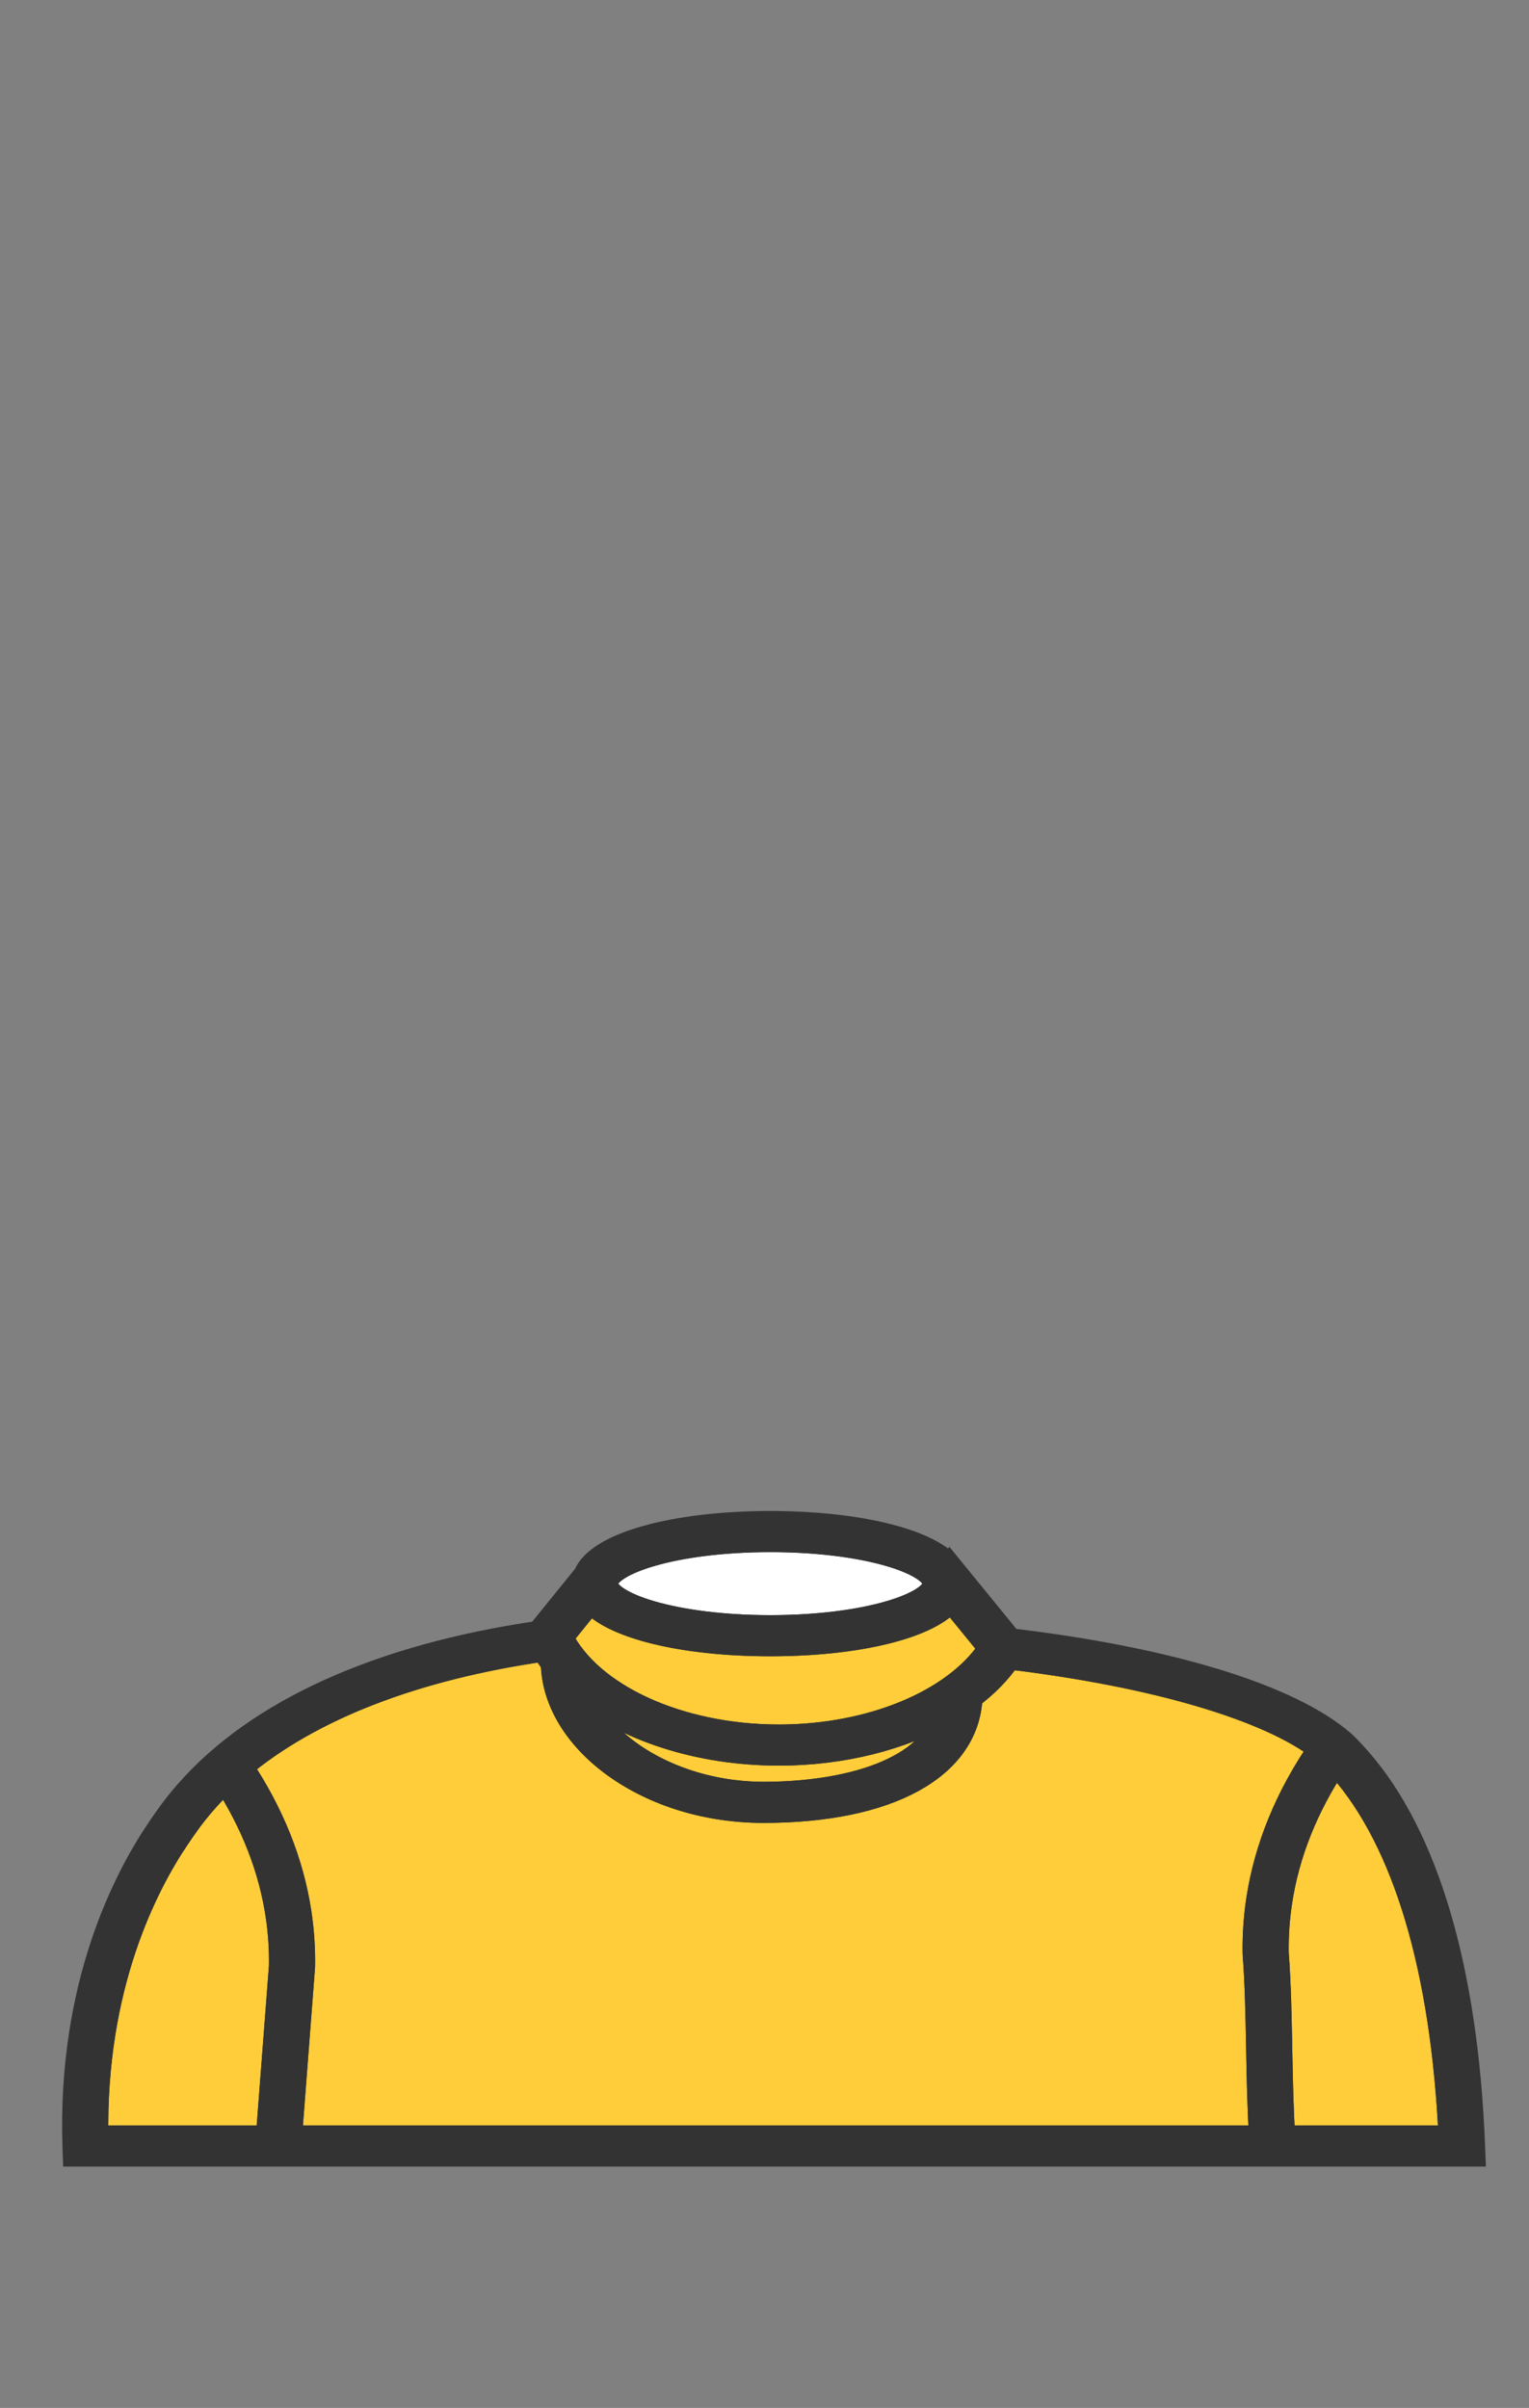 <?xml version="1.0" encoding="utf-8"?>
<!-- Generator: Adobe Illustrator 23.0.2, SVG Export Plug-In . SVG Version: 6.00 Build 0)  -->
<svg version="1.1" xmlns="http://www.w3.org/2000/svg" xmlns:xlink="http://www.w3.org/1999/xlink" x="0px" y="0px"
	 viewBox="0 0 899.21 1415.66" style="enable-background:new 0 0 899.21 1415.66;" xml:space="preserve">
<rect x="0" y="0" width="899.21" height="1415.66" fill="#808080" stroke="none"/>
<style type="text/css">
	.st0{fill:#67C190;}
	.st1{fill:#ED2027;stroke:#333333;stroke-width:25.28;stroke-miterlimit:10;}
	.st2{display:none;fill:#EC2329;stroke:#333333;stroke-width:26.974;stroke-linejoin:round;stroke-miterlimit:10;}
	.st3{fill:#EDE3C1;}
	.st4{fill:#333333;}
	.st5{fill:none;}
	.st6{fill:#C9C9C8;}
	.st7{fill:#FFFFFF;}
	.st8{fill:none;stroke:#333333;stroke-width:4;stroke-miterlimit:10;}
	.st9{fill:#00AEEF;}
	.st10{fill:#ED2027;stroke:#333333;stroke-width:5.125;stroke-linejoin:round;stroke-miterlimit:10;}
	.st11{fill:#ED2027;stroke:#333333;stroke-width:8.625;stroke-miterlimit:10;}
	.st12{fill:#AE8D3E;}
	.st13{fill:#EFCE45;}
	.st14{fill:#FDFDFD;}
	.st15{fill:#BE7919;}
	.st16{fill:#FF9E18;}
	.st17{fill:none;stroke:#FF9E18;stroke-width:3.329;stroke-linejoin:round;stroke-miterlimit:10;}
	.st18{fill:none;stroke:#FF9E18;stroke-width:3.329;stroke-linecap:round;stroke-linejoin:round;stroke-miterlimit:10;}
	.st19{fill:none;stroke:#FF9E18;stroke-width:3.329;stroke-miterlimit:10;}
	.st20{fill:none;stroke:#603913;stroke-width:12;stroke-miterlimit:10;}
	.st21{fill:#F7D5C2;}
	.st22{fill:none;stroke:#333333;stroke-width:26.974;stroke-miterlimit:10;}
	.st23{fill:#D8BF82;}
	.st24{fill:#D1946A;}
	.st25{fill:#AE7242;}
	.st26{fill:#89573B;}
	.st27{fill:#715031;}
	.st28{fill:#593D27;}
	.st29{fill:#3F2917;}
	.st30{fill:#4E3521;}
	.st31{fill:#8D3B29;}
	.st32{fill:#B18E2F;}
	.st33{fill:#534B9F;}
	.st34{fill:#81469B;}
	.st35{fill:#4D91CE;}
	.st36{fill:#49BA78;}
	.st37{fill:#F3E96E;}
	.st38{fill:#EFE5F1;}
	.st39{display:none;}
	.st40{display:inline;fill:none;}
	.st41{display:inline;}
	.st42{fill:#544B9F;}
	.st43{display:inline;fill:#544B9F;}
	.st44{display:inline;fill:#333333;}
	.st45{fill:#4E92CE;}
	.st46{fill:#3A3B3A;}
	.st47{fill:#FDFEFF;}
	.st48{fill:#33ACDC;}
	.st49{fill:#EA292C;stroke:#333333;stroke-width:25.53;stroke-miterlimit:10;}
	.st50{display:inline;fill:#EC2329;}
	.st51{display:inline;fill:#EC2329;stroke:#333333;stroke-width:26.974;stroke-linejoin:round;stroke-miterlimit:10;}
	.st52{display:inline;fill:none;stroke:#333333;stroke-width:26.974;stroke-linejoin:round;stroke-miterlimit:10;}
	.st53{fill:#FFFFFF;stroke:#333333;stroke-width:15;stroke-miterlimit:10;}
	.st54{fill:#CCCCCB;stroke:#333333;stroke-width:15;stroke-miterlimit:10;}
	.st55{fill:#010101;stroke:#333333;stroke-width:15;stroke-miterlimit:10;}
	.st56{fill:#F38820;stroke:#333333;stroke-width:15;stroke-miterlimit:10;}
	.st57{fill:#FFCD3A;stroke:#333333;stroke-width:15;stroke-miterlimit:10;}
	.st58{fill:#56B6E7;stroke:#333333;stroke-width:15;stroke-miterlimit:10;}
	.st59{fill:#694A23;stroke:#333333;stroke-width:15;stroke-miterlimit:10;}
	.st60{fill:#4E59A8;stroke:#333333;stroke-width:15;stroke-miterlimit:10;}
</style>
<g id="BACKGROUND">
</g>
<g id="HAIR_BACK">
</g>
<g id="HEAD">
</g>
<g id="EARS_1_">
</g>
<g id="EYES_1_">
</g>
<g id="NOSE_1_">
</g>
<g id="MOUTH_1_">
</g>
<g id="BODY">
</g>
<g id="FACIAL_HAIR">
</g>
<g id="ACCESSORIES">
	<g id="ACC_-_Damos_Chain">
	</g>
	<g id="ACC_-_Glasses">
	</g>
</g>
<g id="COLOR_PALETTE">
</g>
<g id="HAIR_FRONT">
	<g>
		<path class="st53" d="M453.04,957.08c57.25,0,97.14-13.71,97.14-26.02c0-1.33-0.49-2.67-1.39-4.01l-1.29-1.57l0.03-0.01
			c-9.76-10.53-45.86-20.43-94.49-20.43c-57.25,0-97.14,13.71-97.14,26.02C355.9,943.36,395.79,957.08,453.04,957.08z"/>
		<path class="st57" d="M785.3,1035.7c-17.56,26.39-28.63,54.16-32.9,82.62c-1.48,9.87-2.15,19.95-1.99,29.93
			c1.35,17.68,1.72,37.53,2.08,56.74c0.33,17.59,0.68,35.7,1.77,52.11h99.27c-4.52-99.45-26.94-174.69-64.94-217.77
			C787.41,1037.99,786.31,1036.78,785.3,1035.7z"/>
		<path class="st57" d="M458.1,1021.37c54.1,0,103.22-20.4,124.08-51.13l0.35-1.86l-23.34-28.59
			c-11.45,15.57-53.27,26.48-106.15,26.48c-52.11,0-93.49-10.59-105.63-25.81l-17.92,22.11
			C346.79,997.3,399.19,1021.37,458.1,1021.37z"/>
		<path class="st57" d="M340.33,993.14c11.26,34.44,57.21,61.91,108.66,61.91c48.2,0,99.4-13.07,108-48.79
			c-26.55,15.25-61.67,24.3-98.89,24.3C410.92,1030.56,367.5,1016.1,340.33,993.14z"/>
		<path class="st57" d="M738.29,1148.69l-0.01-0.21c-0.18-10.41,0.52-20.9,2.06-31.19c4.63-30.86,16.95-60.93,36.6-89.37
			c-30.76-23.87-98.3-43.69-183.64-53.93c-5.79,8.65-13.59,16.56-22.97,23.55c-1.59,41.2-47.76,66.69-121.35,66.69
			c-32.52,0-63.49-9.38-87.18-26.43c-22.78-16.38-35.94-38.24-36.24-60.07c-2.06-2.72-3.89-5.54-5.53-8.41
			c-76.54,11-137.63,34.75-178.85,69.26c18.45,27.55,30.08,56.58,34.55,86.36c1.55,10.29,2.24,20.79,2.06,31.19l-0.01,0.21
			l-7.72,100.76h572.04c-1.08-16.45-1.43-34.48-1.75-51.98C740,1185.99,739.63,1166.19,738.29,1148.69z"/>
		<path class="st57" d="M132.62,1046.19c-4.43,4.17-8.6,8.47-12.49,12.92c-7.34,8.4-12.06,15.38-15.85,20.99
			c-18.85,27.88-49.85,87.63-48.02,177.01h101.65l7.76-101.19c0.17-9.98-0.5-20.06-1.99-29.93
			C159.56,1098.53,149.1,1071.73,132.62,1046.19z"/>
		<path class="st55" d="M798.71,1034.24c-4.37-4.96-7.94-8.49-9.17-9.55c-31.39-27.23-102.39-48.92-195.71-59.94L559.1,922.2
			c-0.24-0.33-0.52-0.65-0.79-0.97l-0.48-0.59l-0.01,0.01c-13.13-14.67-53.82-24.8-104.79-24.8c-57.15,0-101.38,12.74-108.31,30.34
			l-27.75,34.24c-93.79,13.61-165.34,45.96-206.98,93.62c-7.71,8.83-12.81,16.37-16.53,21.87c-19.69,29.12-52.27,92-49.23,185.89
			l0.15,4.48h821.68l-0.19-4.73C861.8,1158.04,838.57,1079.44,798.71,1034.24z M453.04,905.03c48.64,0,84.73,9.9,94.49,20.43
			l-0.03,0.01l1.29,1.57c0.9,1.34,1.39,2.68,1.39,4.01c0,12.31-39.89,26.02-97.14,26.02s-97.14-13.71-97.14-26.02
			C355.9,918.75,395.79,905.03,453.04,905.03z M347.4,940.46c12.14,15.21,53.52,25.81,105.63,25.81c52.88,0,94.7-10.91,106.15-26.48
			l23.34,28.59l-0.35,1.86c-20.87,30.73-69.98,51.13-124.08,51.13c-58.9,0-111.3-24.08-128.61-58.8L347.4,940.46z M556.99,1006.26
			c-8.6,35.72-59.8,48.79-108,48.79c-51.45,0-97.4-27.47-108.66-61.91c27.17,22.96,70.59,37.42,117.76,37.42
			C495.32,1030.56,530.44,1021.5,556.99,1006.26z M157.91,1257.11H56.26c-1.82-89.38,29.17-149.12,48.02-177.01
			c3.79-5.61,8.51-12.59,15.85-20.99c3.89-4.45,8.06-8.75,12.49-12.92c16.48,25.54,26.93,52.34,31.05,79.79
			c1.48,9.88,2.15,19.95,1.99,29.93L157.91,1257.11z M170.07,1257.11l7.72-100.76l0.01-0.21c0.18-10.4-0.52-20.9-2.06-31.19
			c-4.47-29.78-16.1-58.81-34.55-86.36c41.21-34.51,102.31-58.25,178.85-69.26c1.64,2.87,3.47,5.69,5.53,8.41
			c0.3,21.83,13.46,43.68,36.24,60.07c23.7,17.04,54.66,26.43,87.18,26.43c73.59,0,119.76-25.5,121.35-66.69
			c9.37-6.99,17.17-14.9,22.97-23.55c85.34,10.24,152.87,30.06,183.64,53.93c-19.65,28.45-31.97,58.51-36.6,89.37
			c-1.55,10.29-2.24,20.78-2.06,31.19l0.01,0.21c1.34,17.5,1.71,37.3,2.07,56.44c0.33,17.51,0.67,35.54,1.75,51.98H170.07z
			 M754.27,1257.11c-1.09-16.41-1.44-34.52-1.77-52.11c-0.36-19.2-0.73-39.06-2.08-56.74c-0.17-9.99,0.5-20.06,1.99-29.93
			c4.27-28.46,15.34-56.23,32.9-82.62c1,1.08,2.11,2.28,3.3,3.64c38,43.08,60.42,118.32,64.94,217.77H754.27z"/>
	</g>
</g>
<g id="UNIVERSAL_x5F_SIZING" class="st39">
</g>
<g id="GRID_SECTIONS" class="st39">
</g>
<g id="STANDARD_x5F_GRID" class="st39">
</g>
</svg>

